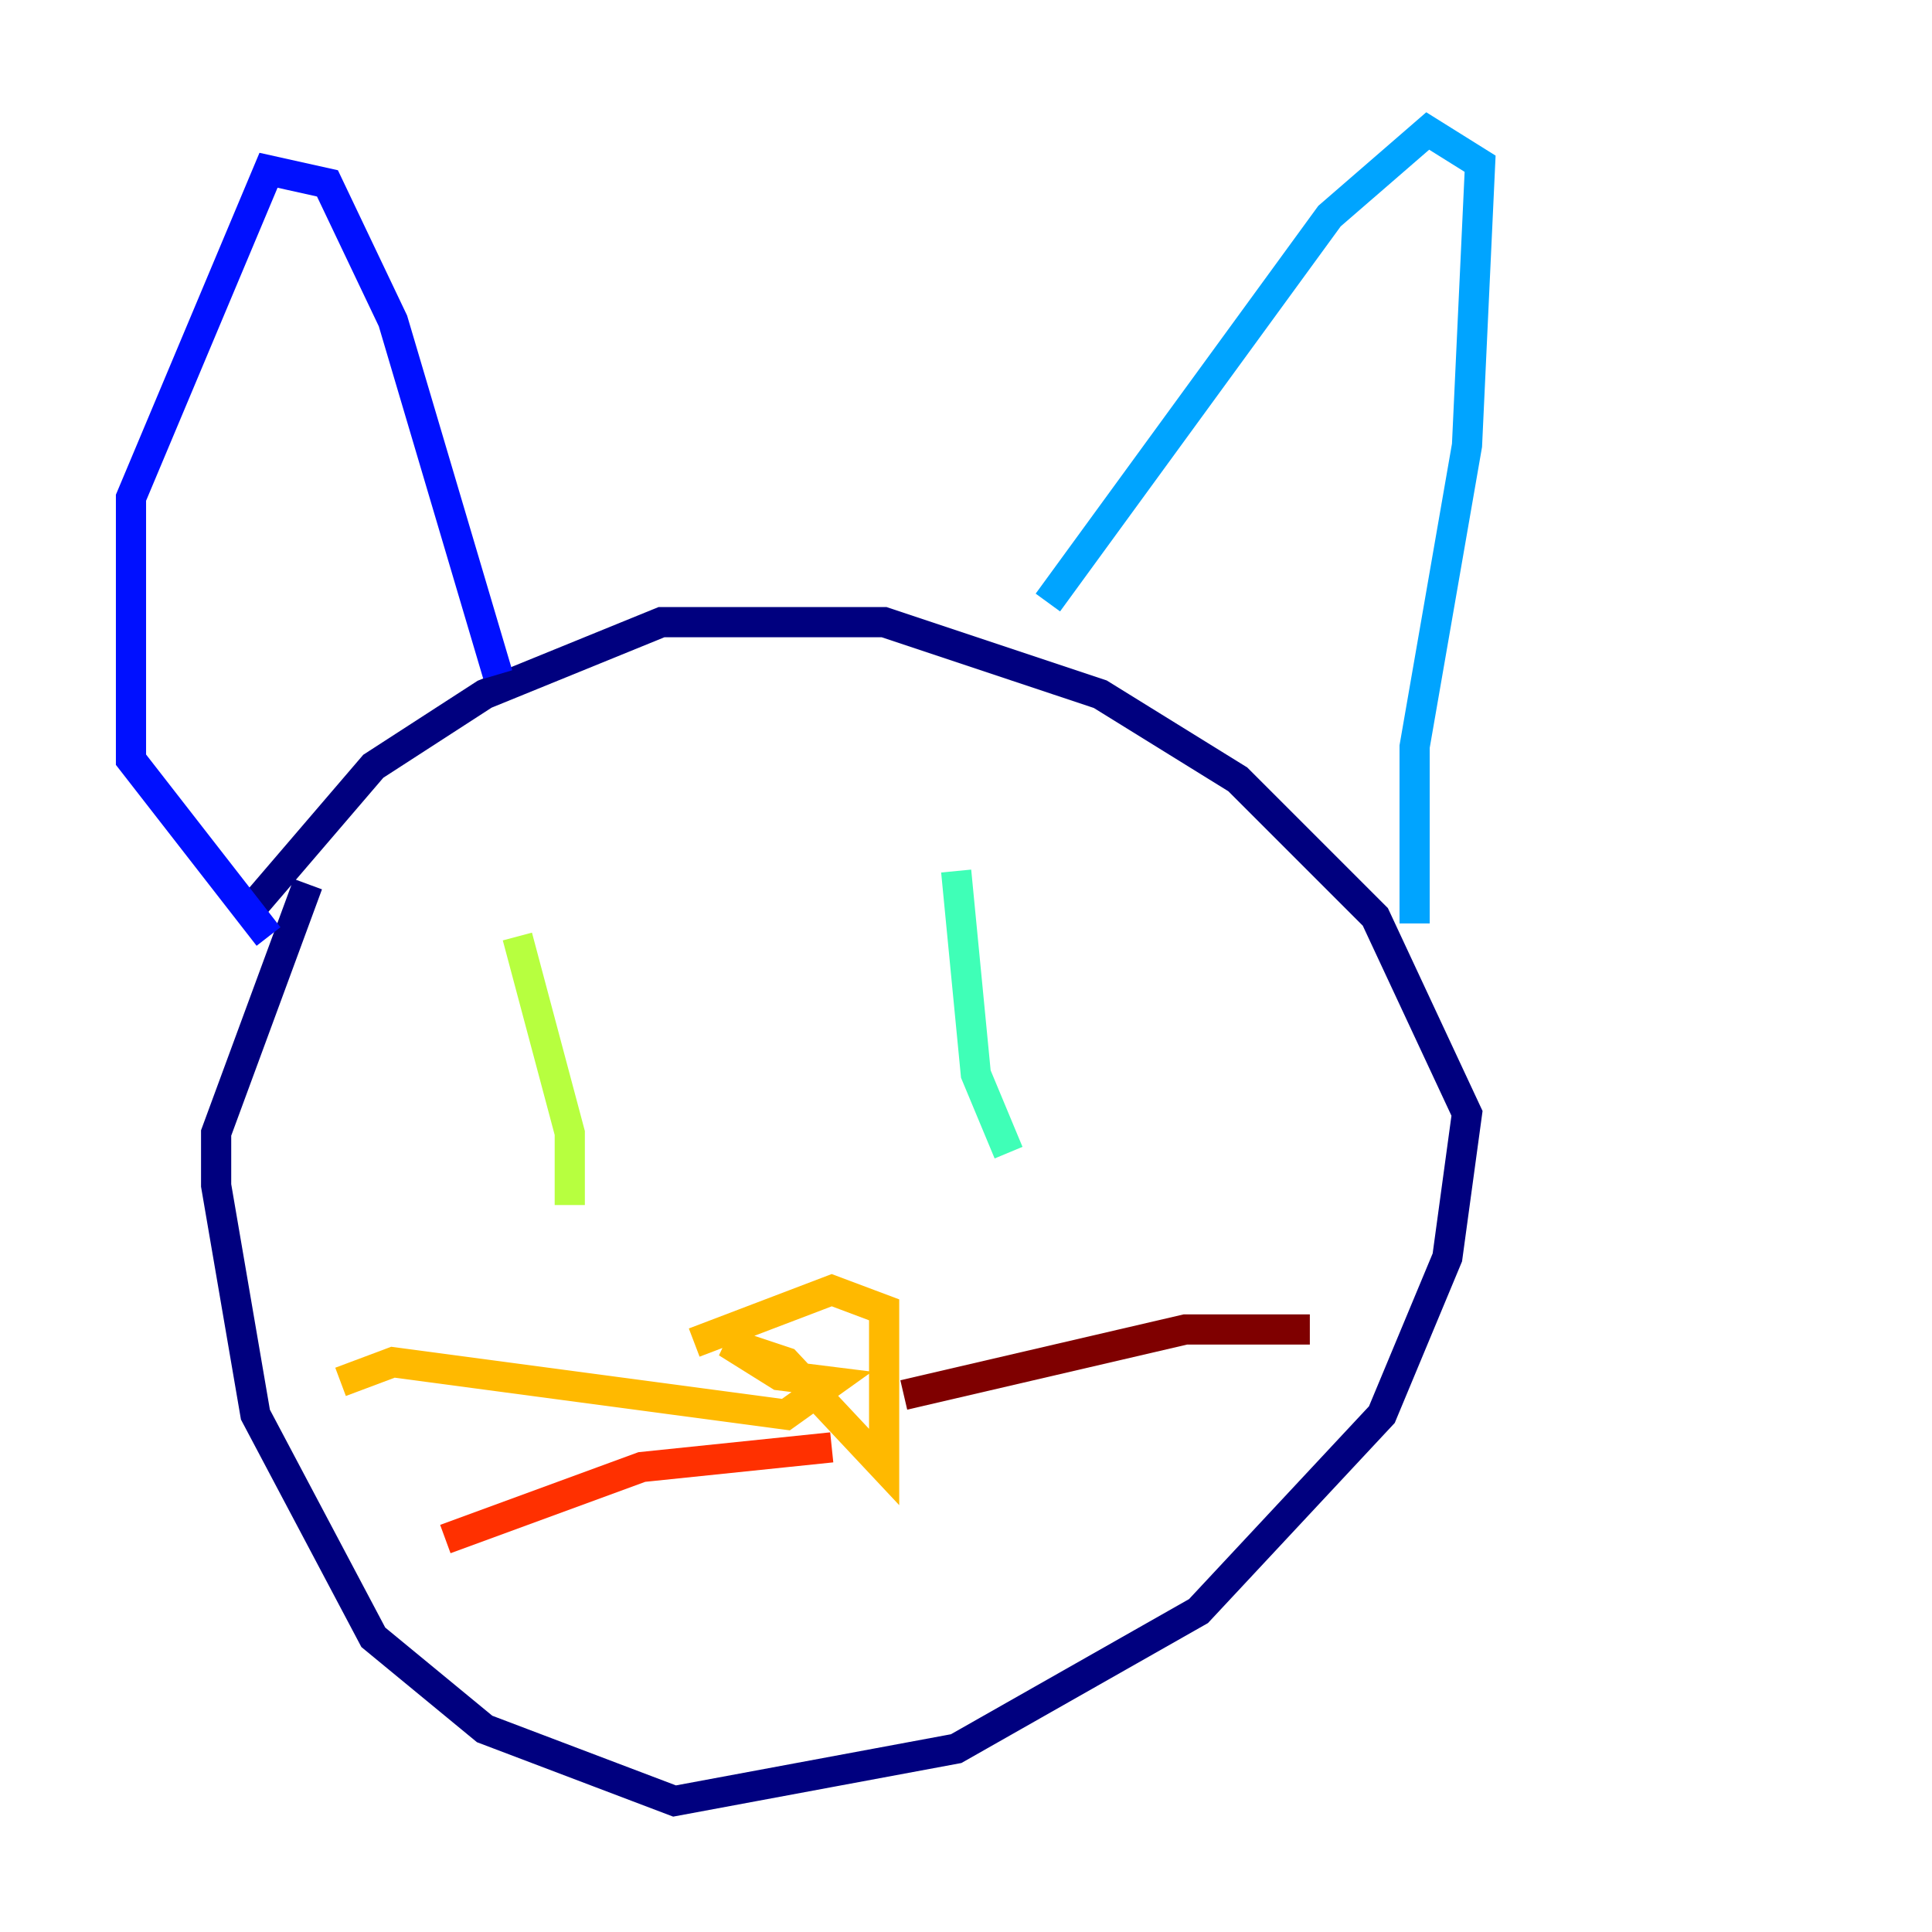 <?xml version="1.0" encoding="utf-8" ?>
<svg baseProfile="tiny" height="128" version="1.2" viewBox="0,0,128,128" width="128" xmlns="http://www.w3.org/2000/svg" xmlns:ev="http://www.w3.org/2001/xml-events" xmlns:xlink="http://www.w3.org/1999/xlink"><defs /><polyline fill="none" points="20.393,58.576 14.319,75.064 14.319,78.536 16.922,93.722 24.732,108.475 32.108,114.549 44.691,119.322 63.349,115.851 79.403,106.739 91.552,93.722 95.891,83.308 97.193,73.763 91.119,60.746 82.007,51.634 72.895,45.993 58.576,41.22 43.824,41.22 32.108,45.993 24.732,50.766 16.922,59.878" stroke="#00007f" stroke-width="2" /><polyline fill="none" points="17.79,62.047 8.678,50.332 8.678,32.976 17.79,11.281 21.695,12.149 26.034,21.261 32.976,44.691" stroke="#0010ff" stroke-width="2" /><polyline fill="none" points="69.424,39.919 88.081,14.319 94.59,8.678 98.061,10.848 97.193,29.505 93.722,49.464 93.722,61.18" stroke="#00a4ff" stroke-width="2" /><polyline fill="none" points="63.349,57.709 64.651,71.159 66.82,76.366" stroke="#3fffb7" stroke-width="2" /><polyline fill="none" points="34.278,62.047 37.749,75.064 37.749,79.837" stroke="#b7ff3f" stroke-width="2" /><polyline fill="none" points="45.993,88.949 55.105,85.478 58.576,86.78 58.576,97.193 52.068,90.251 48.163,88.949 51.634,91.119 55.105,91.552 52.068,93.722 26.034,90.251 22.563,91.552" stroke="#ffb900" stroke-width="2" /><polyline fill="none" points="55.105,95.891 42.522,97.193 29.505,101.966" stroke="#ff3000" stroke-width="2" /><polyline fill="none" points="59.878,92.42 78.536,88.081 86.78,88.081" stroke="#7f0000" stroke-width="2" /></svg>